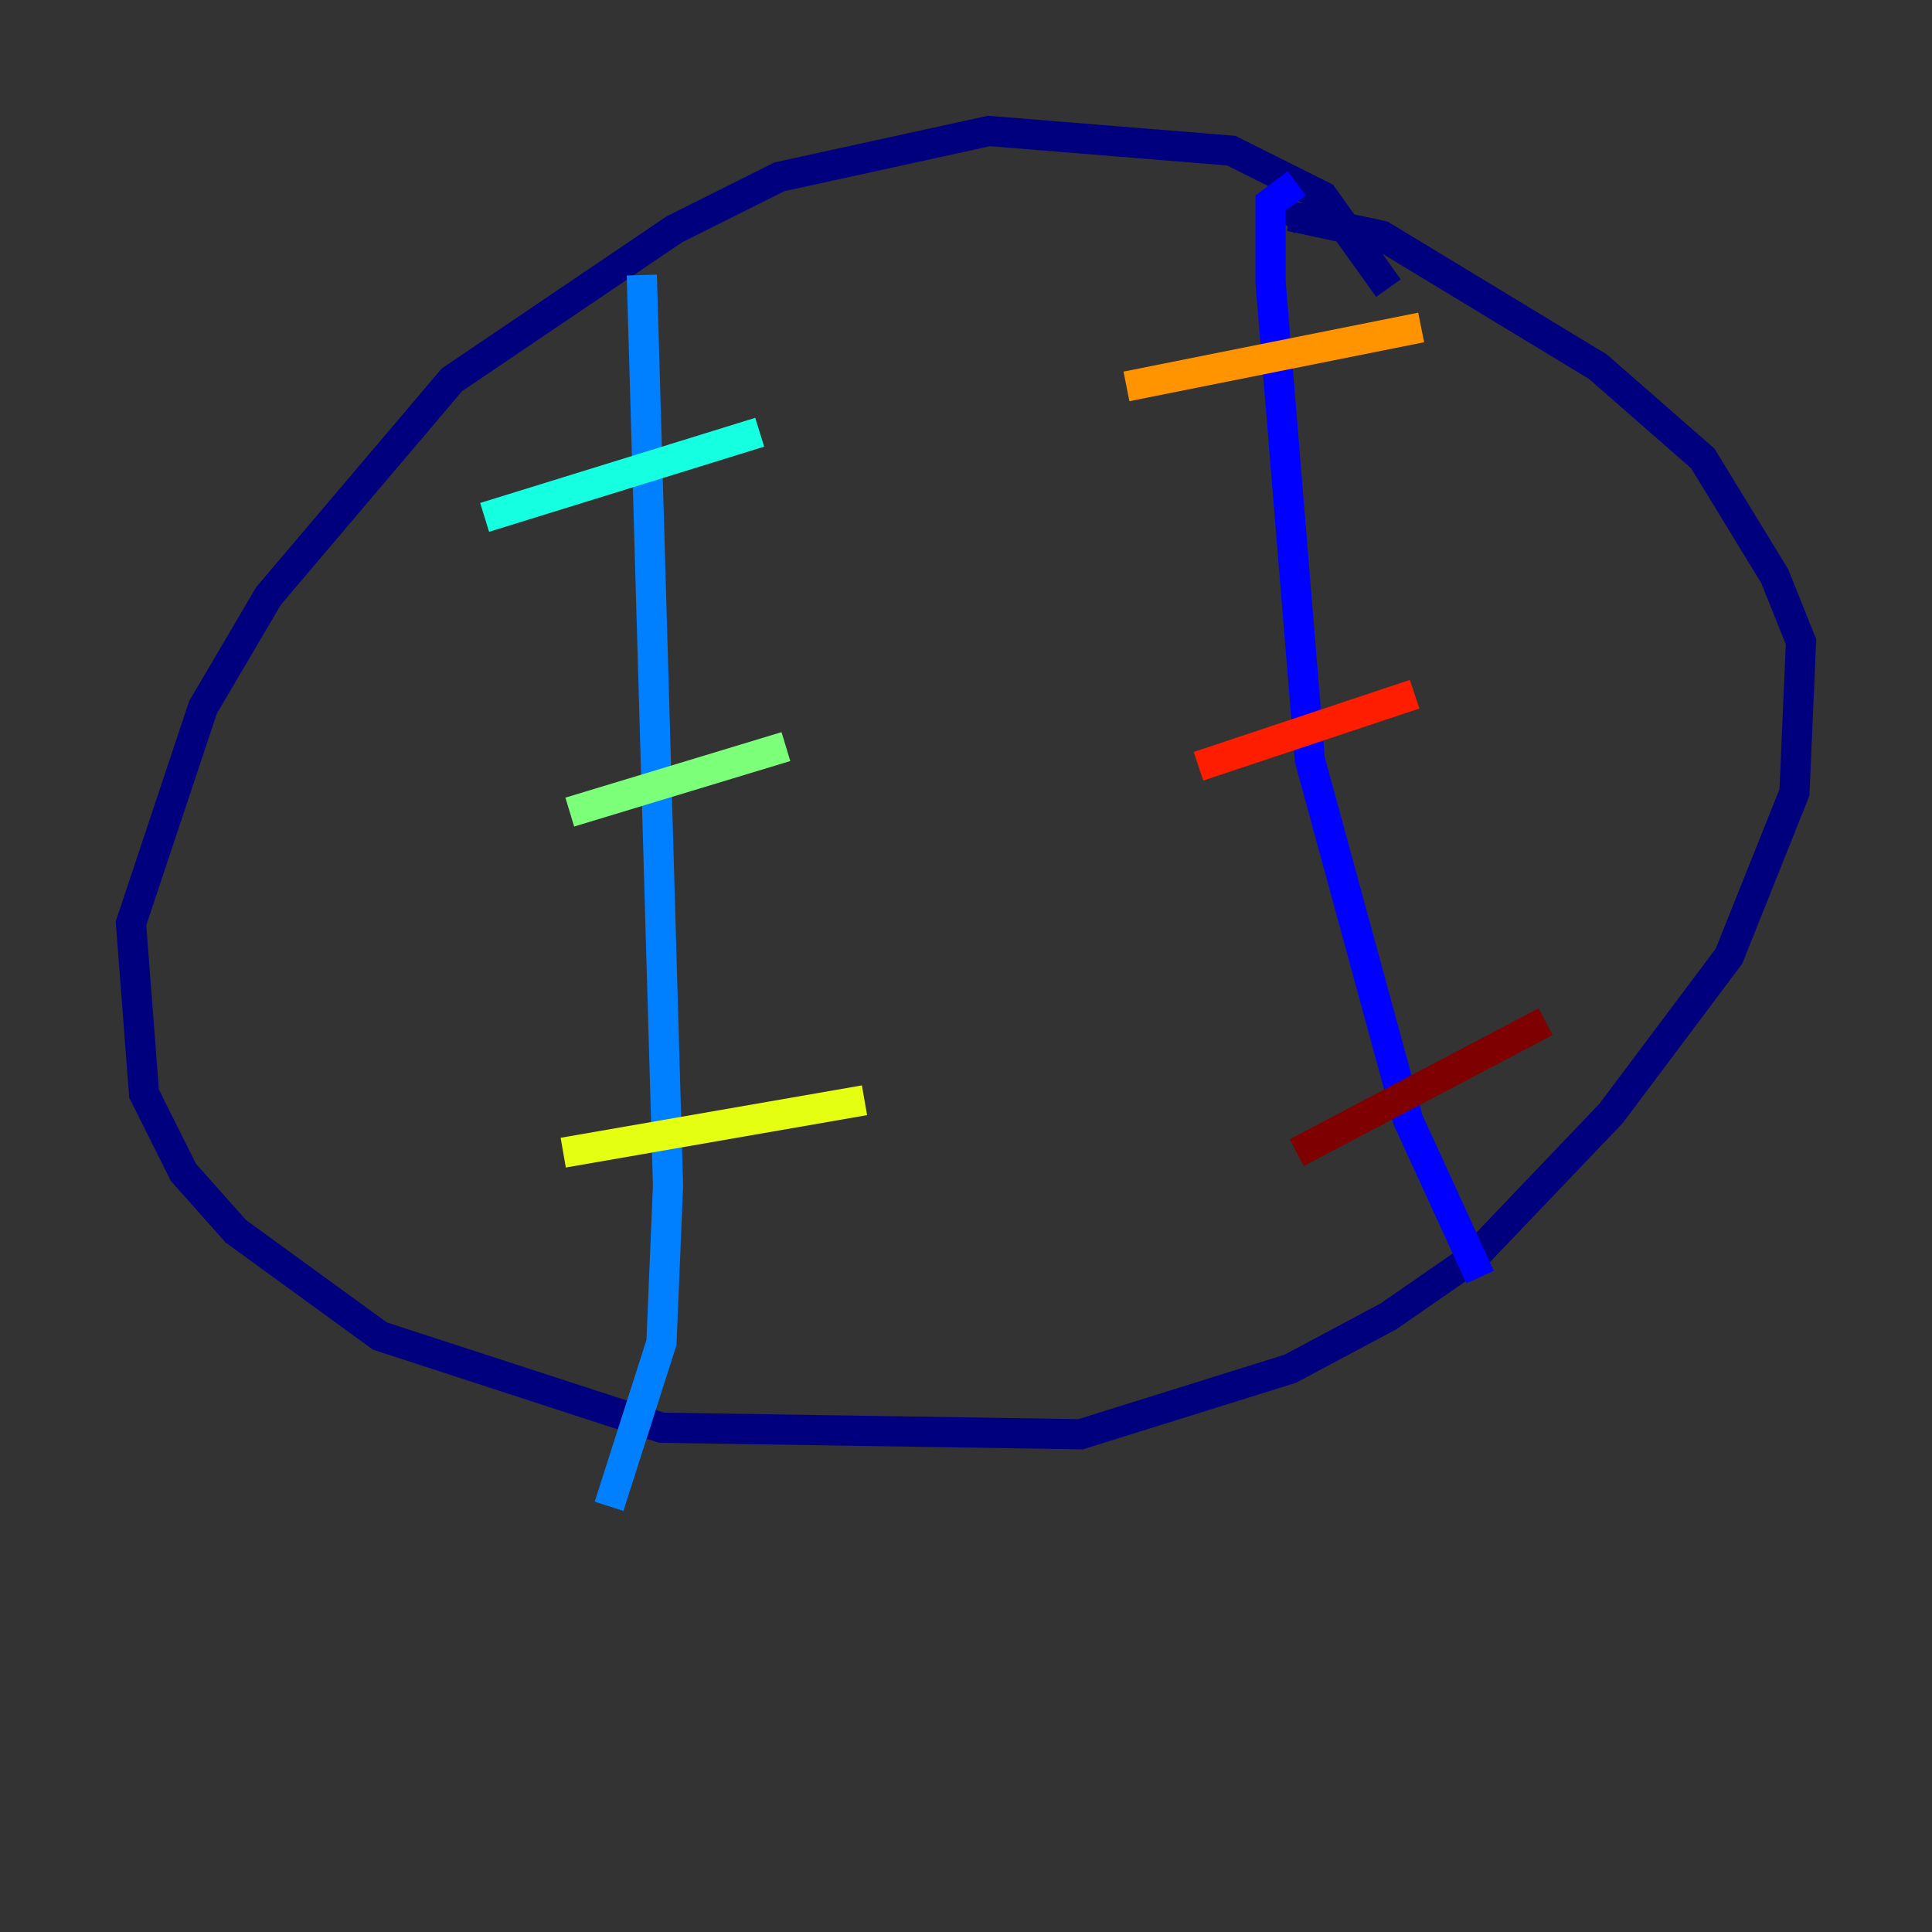 <?xml version="1.0" encoding="utf-8" ?>
<svg baseProfile="tiny" height="128" version="1.2" viewBox="0,0,128,128" width="128" xmlns="http://www.w3.org/2000/svg" xmlns:ev="http://www.w3.org/2001/xml-events" xmlns:xlink="http://www.w3.org/1999/xlink"><rect x="0" y="0" width="128" height="128" fill="#333333" stroke="none"/><defs /><polyline fill="none" points="91.986,19.091 87.647,13.017 81.573,9.98 65.519,8.678 51.634,11.715 44.691,15.186 29.939,25.166 17.79,39.485 13.451,46.861 8.678,61.18 9.546,72.461 12.149,77.668 15.62,81.573 25.166,88.515 43.824,94.59 71.593,95.024 85.478,90.685 91.986,87.214 97.627,83.308 106.739,73.763 114.549,63.349 118.888,52.502 119.322,42.522 117.586,38.183 112.814,30.373 105.871,24.298 91.552,15.62 85.478,14.319 85.044,14.752" stroke="#00007f" stroke-width="2" /><polyline fill="none" points="85.912,12.149 84.176,13.451 84.176,18.658 86.78,50.332 93.288,74.197 98.061,84.61" stroke="#0000ff" stroke-width="2" /><polyline fill="none" points="42.522,18.224 44.258,78.536 43.824,88.949 40.352,99.797" stroke="#0080ff" stroke-width="2" /><polyline fill="none" points="32.108,34.278 50.332,28.637" stroke="#15ffe1" stroke-width="2" /><polyline fill="none" points="37.749,53.803 52.068,49.464" stroke="#7cff79" stroke-width="2" /><polyline fill="none" points="37.315,76.366 57.275,72.895" stroke="#e4ff12" stroke-width="2" /><polyline fill="none" points="74.63,25.6 94.156,21.695" stroke="#ff9400" stroke-width="2" /><polyline fill="none" points="79.403,50.766 93.722,45.993" stroke="#ff1d00" stroke-width="2" /><polyline fill="none" points="85.912,76.366 102.4,67.688" stroke="#7f0000" stroke-width="2" /></svg>